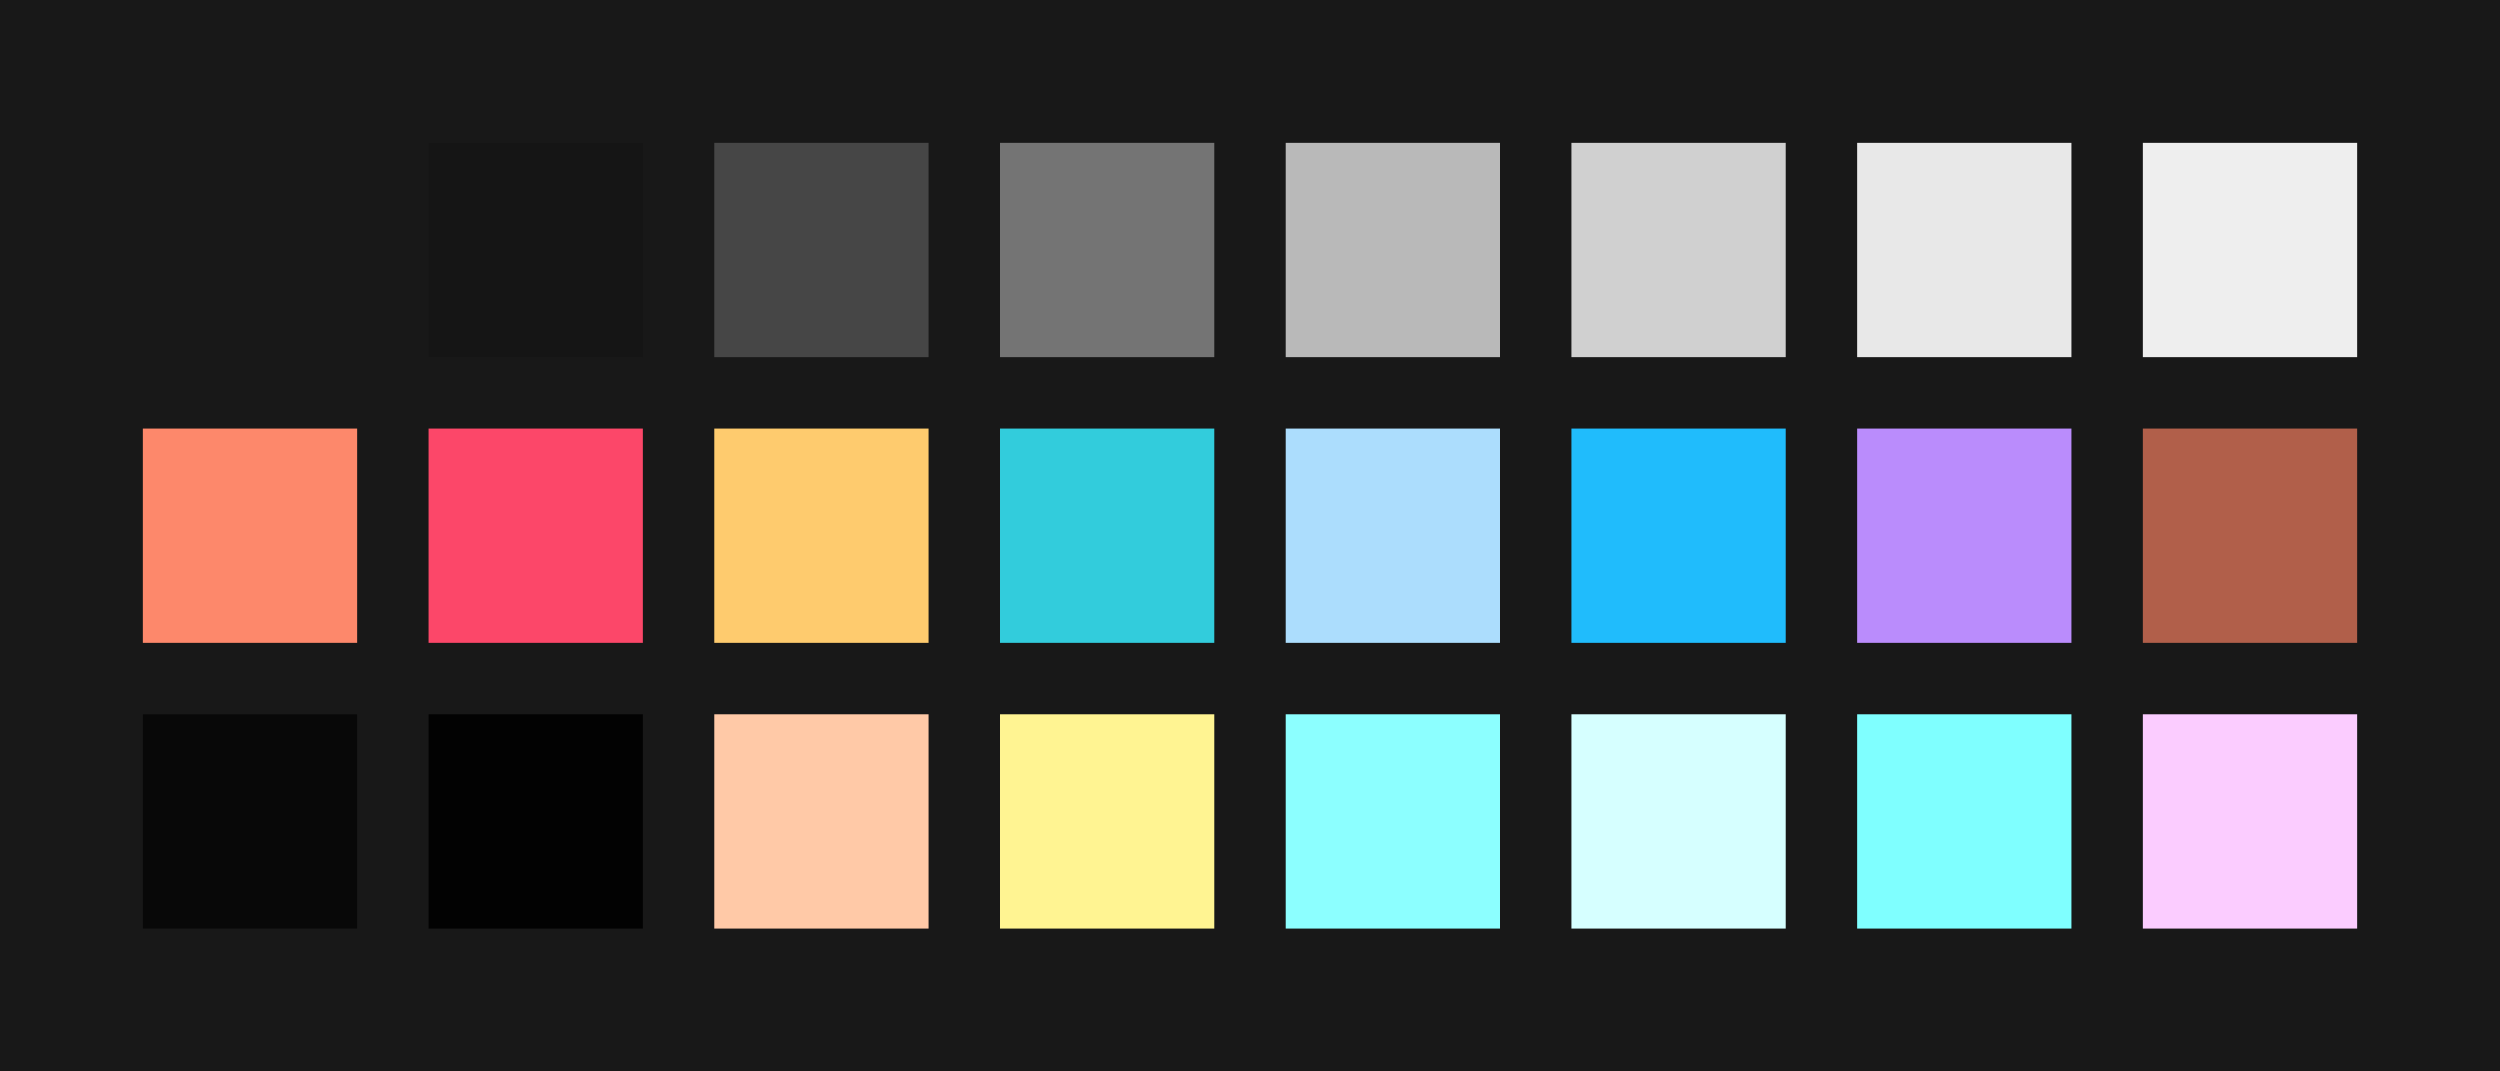 <?xml version="1.0" encoding="UTF-8" ?>
<svg width="525" height="225" xmlns="http://www.w3.org/2000/svg">
<rect x="0" y="0" width="525" height="225" style="fill:#181818" />
<rect x="30" y="30" width="45" height="45" style="fill:#181818" />
<rect x="90" y="30" width="45" height="45" style="fill:#151515" />
<rect x="150" y="30" width="45" height="45" style="fill:#464646" />
<rect x="210" y="30" width="45" height="45" style="fill:#747474" />
<rect x="270" y="30" width="45" height="45" style="fill:#B9B9B9" />
<rect x="330" y="30" width="45" height="45" style="fill:#D0D0D0" />
<rect x="390" y="30" width="45" height="45" style="fill:#E8E8E8" />
<rect x="450" y="30" width="45" height="45" style="fill:#EEEEEE" />
<rect x="30" y="90" width="45" height="45" style="fill:#FD886B" />
<rect x="90" y="90" width="45" height="45" style="fill:#FC4769" />
<rect x="150" y="90" width="45" height="45" style="fill:#FECB6E" />
<rect x="210" y="90" width="45" height="45" style="fill:#32CCDC" />
<rect x="270" y="90" width="45" height="45" style="fill:#ACDDFD" />
<rect x="330" y="90" width="45" height="45" style="fill:#20BCFC" />
<rect x="390" y="90" width="45" height="45" style="fill:#BA8CFC" />
<rect x="450" y="90" width="45" height="45" style="fill:#B15F4A" />
<rect x="30" y="150" width="45" height="45" style="fill:#080808" />
<rect x="90" y="150" width="45" height="45" style="fill:#020202" />
<rect x="150" y="150" width="45" height="45" style="fill:#ffc9a7" />
<rect x="210" y="150" width="45" height="45" style="fill:#fff492" />
<rect x="270" y="150" width="45" height="45" style="fill:#8cffff" />
<rect x="330" y="150" width="45" height="45" style="fill:#d6ffff" />
<rect x="390" y="150" width="45" height="45" style="fill:#7fffff" />
<rect x="450" y="150" width="45" height="45" style="fill:#fbccff" />
</svg>